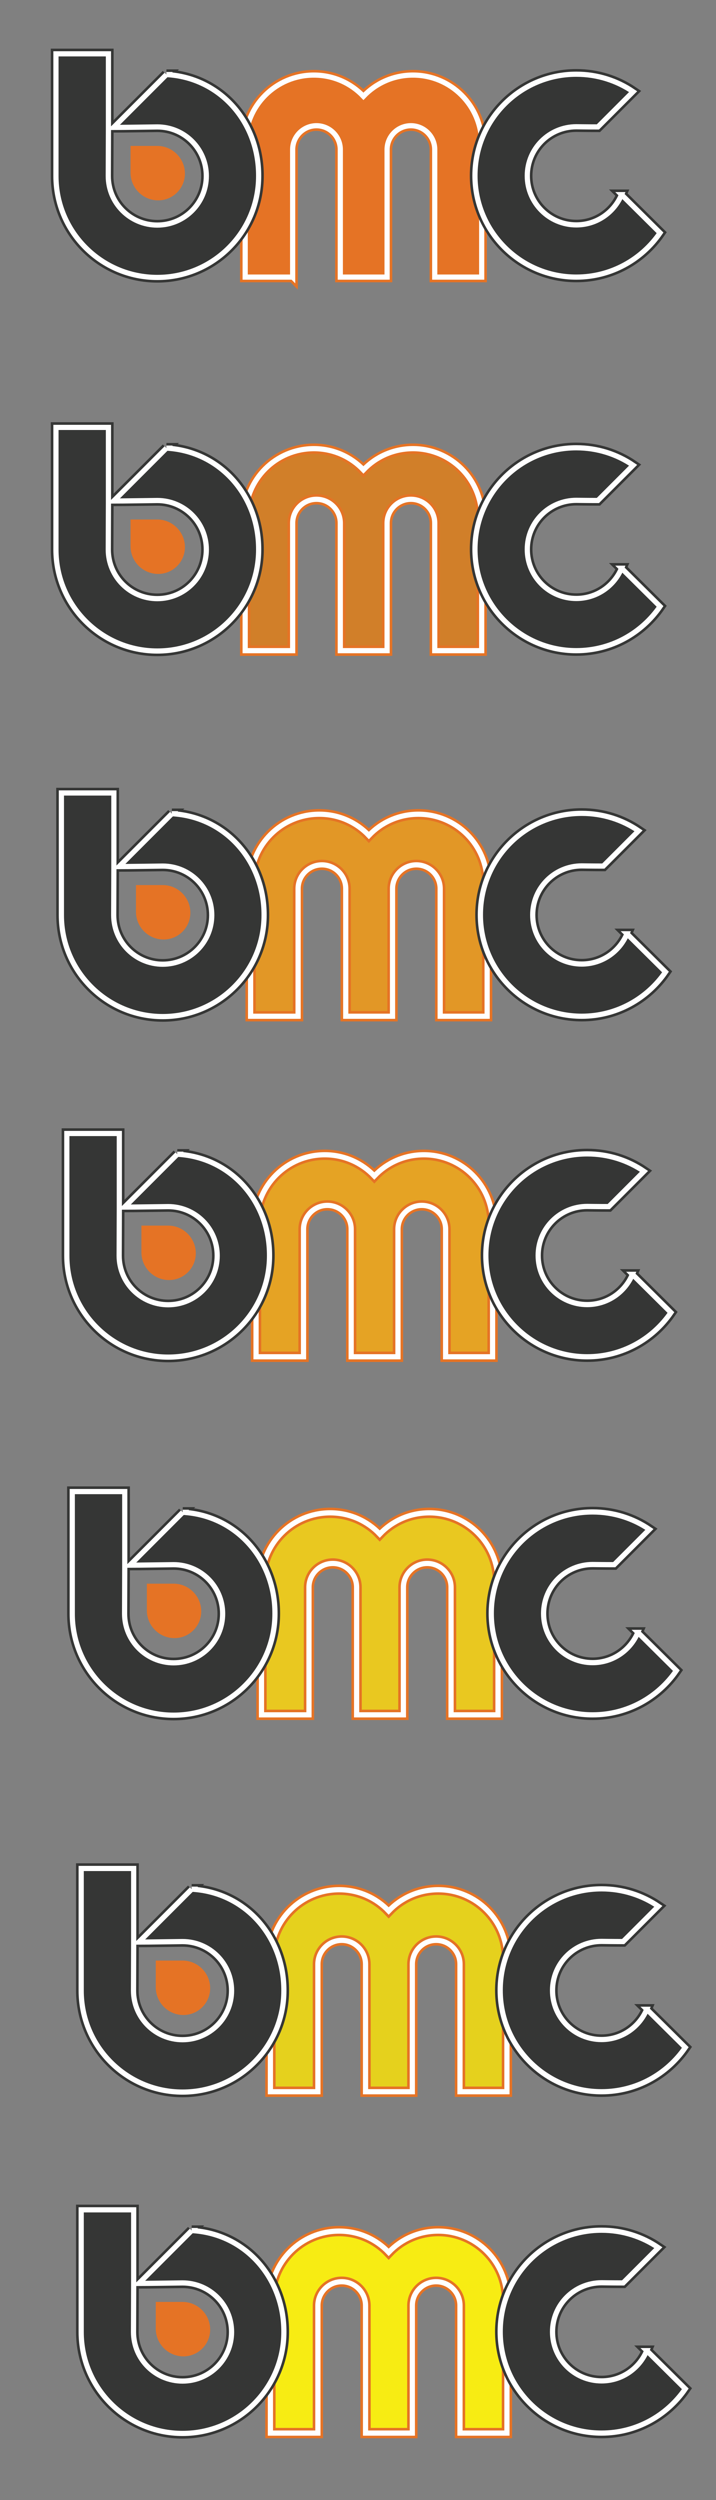 <?xml version="1.0" encoding="UTF-8"?>
<svg id="Layer_1" data-name="Layer 1" xmlns="http://www.w3.org/2000/svg" viewBox="0 0 414.72 1446.71">
  <rect x="0" y="0" width="414.72" height="1446.71" fill="#808080" stroke="none"/>
  <defs>
    <style>
      .cls-1 {
        stroke: #fff;
        stroke-width: 3px;
      }

      .cls-1, .cls-2, .cls-3 {
        fill: none;
        stroke-miterlimit: 10;
      }

      .cls-2 {
        stroke: #353635;
      }

      .cls-2, .cls-3 {
        stroke-width: 6px;
      }

      .cls-3 {
        stroke: #e57325;
      }

      .cls-4 {
        fill: #f7ec13;
      }

      .cls-5 {
        fill: #e57325;
      }

      .cls-6 {
        fill: #e9c820;
      }

      .cls-7 {
        fill: #e5a324;
      }

      .cls-8 {
        fill: #e5d11d;
      }

      .cls-9 {
        fill: #d17f29;
      }

      .cls-10 {
        fill: #e29726;
      }

      .cls-11 {
        fill: #353635;
      }
    </style>
  </defs>
  <g>
    <g>
      <path class="cls-5" d="M169.51,160.35V86.55c0-7.6,6.2-13.8,13.8-13.8s13.8,6.2,13.8,13.8v73.8h27.1V86.55c0-7.6,6.2-13.8,13.8-13.8s13.8,6.2,13.8,13.8v73.8h27.2V83.25c0-22-17.8-39.8-39.8-39.8h0c-11.3,0-21.5,4.7-28.7,12.3-7.2-7.6-17.4-12.3-28.7-12.3-22,0-39.8,17.8-39.8,39.8v77.1h27.5Z"/>
      <path class="cls-3" d="M169.51,160.35V86.55c0-7.6,6.2-13.8,13.8-13.8s13.8,6.2,13.8,13.8v73.8h27.1V86.55c0-7.6,6.2-13.8,13.8-13.8s13.8,6.2,13.8,13.8v73.8h27.2V83.25c0-22-17.8-39.8-39.8-39.8h0c-11.3,0-21.5,4.7-28.7,12.3-7.2-7.6-17.4-12.3-28.7-12.3-22,0-39.8,17.8-39.8,39.8v77.1h27.5Z"/>
      <path class="cls-1" d="M169.51,160.35V86.55c0-7.6,6.2-13.8,13.8-13.8s13.8,6.2,13.8,13.8v73.8h27.1V86.55c0-7.6,6.2-13.8,13.8-13.8s13.8,6.2,13.8,13.8v73.8h27.2V83.25c0-22-17.8-39.8-39.8-39.8h0c-11.3,0-21.5,4.7-28.7,12.3-7.2-7.6-17.4-12.3-28.7-12.3-22,0-39.8,17.8-39.8,39.8v77.1h27.5Z"/>
    </g>
    <g>
      <path class="cls-11" d="M96.41,43.15l-30.6,30.6c4.4,0,24.1-.3,25.3-.3,15.7,0,28.4,12.7,28.4,28.4s-12.7,28.4-28.4,28.4-28.4-12.7-28.4-28.4l.1-27.1V31.15h-30.4V101.85c0,32.4,26.3,58.7,58.7,58.7s58.7-26.3,58.7-58.7c.1-31.4-22.5-57-53.4-58.7Z"/>
      <path class="cls-2" d="M96.41,43.15l-30.6,30.6c4.4,0,24.1-.3,25.3-.3,15.7,0,28.4,12.7,28.4,28.4s-12.7,28.4-28.4,28.4-28.4-12.7-28.4-28.4l.1-27.1V31.15h-30.4V101.85c0,32.4,26.3,58.7,58.7,58.7s58.7-26.3,58.7-58.7c.1-31.4-22.5-57-53.4-58.7Z"/>
      <path class="cls-1" d="M96.41,43.15l-30.6,30.6c4.4,0,24.1-.3,25.3-.3,15.7,0,28.4,12.7,28.4,28.4s-12.7,28.4-28.4,28.4-28.4-12.7-28.4-28.4l.1-27.1V31.15h-30.4V101.85c0,32.4,26.3,58.7,58.7,58.7s58.7-26.3,58.7-58.7c.1-31.4-22.5-57-53.4-58.7Z"/>
    </g>
    <path class="cls-5" d="M91.61,115.95h0c-8.8,0-16-7.2-16-16v-15.5h15.5c8.8,0,16,7.2,16,16h0c0,8.6-7,15.5-15.5,15.5Z"/>
    <g>
      <path class="cls-11" d="M360.01,112.65c-4.3,10.3-14.4,17.5-26.2,17.5-15.7,0-28.4-12.7-28.4-28.4s12.7-28.4,28.4-28.4c.6,0,6.4,.1,12.5,.1l20.4-20.4c-9.4-6.4-20.7-10.1-32.9-10.1-32.4,0-58.7,26.3-58.7,58.7s26.3,58.7,58.7,58.7c20.2,0,37.9-10.2,48.5-25.6l-22.3-22.1Z"/>
      <path class="cls-2" d="M360.01,112.65c-4.3,10.3-14.4,17.5-26.2,17.5-15.7,0-28.4-12.7-28.4-28.4s12.7-28.4,28.4-28.4c.6,0,6.4,.1,12.5,.1l20.4-20.4c-9.4-6.4-20.7-10.1-32.9-10.1-32.4,0-58.7,26.3-58.7,58.7s26.3,58.7,58.7,58.7c20.2,0,37.9-10.2,48.5-25.6l-22.3-22.1Z"/>
      <path class="cls-1" d="M360.01,112.65c-4.3,10.3-14.4,17.5-26.2,17.5-15.7,0-28.4-12.7-28.4-28.4s12.7-28.4,28.4-28.4c.6,0,6.4,.1,12.5,.1l20.4-20.4c-9.4-6.4-20.7-10.1-32.9-10.1-32.4,0-58.7,26.3-58.7,58.7s26.3,58.7,58.7,58.7c20.2,0,37.9-10.2,48.5-25.6l-22.3-22.1Z"/>
    </g>
  </g>
  <g>
    <g>
      <path class="cls-9" d="M169.51,376.53v-73.8c0-7.6,6.2-13.8,13.8-13.8s13.8,6.2,13.8,13.8v73.8h27.1v-73.8c0-7.6,6.2-13.8,13.8-13.8s13.8,6.2,13.8,13.8v73.8h27.2v-77.1c0-22-17.8-39.8-39.8-39.8h0c-11.3,0-21.5,4.7-28.7,12.3-7.2-7.6-17.4-12.3-28.7-12.3-22,0-39.8,17.8-39.8,39.8v77.1h27.5Z"/>
      <path class="cls-3" d="M169.51,376.53v-73.8c0-7.6,6.2-13.8,13.8-13.8s13.8,6.2,13.8,13.8v73.8h27.1v-73.8c0-7.6,6.2-13.8,13.8-13.8s13.8,6.2,13.8,13.8v73.8h27.2v-77.1c0-22-17.8-39.8-39.8-39.8h0c-11.3,0-21.5,4.7-28.7,12.3-7.2-7.6-17.4-12.3-28.7-12.3-22,0-39.8,17.8-39.8,39.8v77.1h27.5Z"/>
      <path class="cls-1" d="M169.51,376.53v-73.8c0-7.6,6.2-13.8,13.8-13.8s13.8,6.2,13.8,13.8v73.8h27.1v-73.8c0-7.6,6.2-13.8,13.8-13.8s13.8,6.2,13.8,13.8v73.8h27.2v-77.1c0-22-17.8-39.8-39.8-39.8h0c-11.3,0-21.5,4.7-28.7,12.3-7.2-7.6-17.4-12.3-28.7-12.3-22,0-39.8,17.8-39.8,39.8v77.1h27.5Z"/>
    </g>
    <g>
      <path class="cls-11" d="M96.41,259.33l-30.6,30.6c4.4,0,24.1-.3,25.3-.3,15.7,0,28.4,12.7,28.4,28.4s-12.7,28.4-28.4,28.4-28.4-12.7-28.4-28.4l.1-27.1v-43.6h-30.4v70.7c0,32.4,26.3,58.7,58.7,58.7s58.7-26.3,58.7-58.7c.1-31.4-22.5-57-53.4-58.7Z"/>
      <path class="cls-2" d="M96.41,259.33l-30.6,30.6c4.4,0,24.1-.3,25.3-.3,15.7,0,28.4,12.7,28.4,28.4s-12.7,28.4-28.4,28.4-28.4-12.7-28.4-28.4l.1-27.1v-43.6h-30.4v70.7c0,32.4,26.3,58.7,58.7,58.7s58.7-26.3,58.7-58.7c.1-31.4-22.5-57-53.4-58.7Z"/>
      <path class="cls-1" d="M96.41,259.33l-30.6,30.6c4.4,0,24.1-.3,25.3-.3,15.7,0,28.4,12.7,28.4,28.4s-12.7,28.4-28.4,28.4-28.4-12.7-28.4-28.4l.1-27.1v-43.6h-30.4v70.7c0,32.4,26.3,58.7,58.7,58.7s58.7-26.3,58.7-58.7c.1-31.4-22.5-57-53.4-58.7Z"/>
    </g>
    <path class="cls-5" d="M91.61,332.13h0c-8.8,0-16-7.2-16-16v-15.5h15.5c8.8,0,16,7.2,16,16h0c0,8.6-7,15.5-15.5,15.5Z"/>
    <g>
      <path class="cls-11" d="M360.01,328.83c-4.3,10.3-14.4,17.5-26.2,17.5-15.7,0-28.4-12.7-28.4-28.4s12.7-28.4,28.4-28.4c.6,0,6.4,.1,12.5,.1l20.4-20.4c-9.4-6.4-20.7-10.1-32.9-10.1-32.4,0-58.7,26.3-58.7,58.7s26.3,58.7,58.7,58.7c20.2,0,37.9-10.2,48.5-25.6l-22.3-22.1Z"/>
      <path class="cls-2" d="M360.01,328.83c-4.3,10.3-14.4,17.5-26.2,17.5-15.7,0-28.4-12.7-28.4-28.4s12.7-28.4,28.4-28.4c.6,0,6.4,.1,12.5,.1l20.4-20.4c-9.4-6.4-20.7-10.1-32.9-10.1-32.4,0-58.7,26.3-58.7,58.7s26.3,58.7,58.7,58.7c20.2,0,37.9-10.2,48.5-25.6l-22.3-22.1Z"/>
      <path class="cls-1" d="M360.01,328.83c-4.3,10.3-14.4,17.5-26.2,17.5-15.7,0-28.4-12.7-28.4-28.4s12.7-28.4,28.4-28.4c.6,0,6.4,.1,12.5,.1l20.4-20.4c-9.4-6.4-20.7-10.1-32.9-10.1-32.4,0-58.7,26.3-58.7,58.7s26.3,58.7,58.7,58.7c20.2,0,37.9-10.2,48.5-25.6l-22.3-22.1Z"/>
    </g>
  </g>
  <g>
    <g>
      <path class="cls-10" d="M172.66,588.08v-73.8c0-7.6,6.2-13.8,13.8-13.8s13.8,6.2,13.8,13.8v73.8h27.1v-73.8c0-7.6,6.2-13.8,13.8-13.8s13.8,6.2,13.8,13.8v73.8h27.2v-77.1c0-22-17.8-39.8-39.8-39.8h0c-11.3,0-21.5,4.7-28.7,12.3-7.2-7.6-17.4-12.3-28.7-12.3-22,0-39.8,17.8-39.8,39.8v77.1h27.5Z"/>
      <path class="cls-3" d="M172.66,588.08v-73.8c0-7.6,6.2-13.8,13.8-13.8s13.8,6.2,13.8,13.8v73.8h27.1v-73.8c0-7.6,6.2-13.8,13.8-13.8s13.8,6.2,13.8,13.8v73.8h27.2v-77.1c0-22-17.8-39.8-39.8-39.8h0c-11.3,0-21.5,4.7-28.7,12.3-7.2-7.6-17.4-12.3-28.7-12.3-22,0-39.8,17.8-39.8,39.8v77.1h27.5Z"/>
      <path class="cls-1" d="M172.66,588.08v-73.8c0-7.6,6.2-13.8,13.8-13.8s13.8,6.2,13.8,13.8v73.8h27.1v-73.8c0-7.6,6.2-13.8,13.8-13.8s13.8,6.2,13.8,13.8v73.8h27.2v-77.1c0-22-17.8-39.8-39.8-39.8h0c-11.3,0-21.5,4.7-28.7,12.3-7.2-7.6-17.4-12.3-28.7-12.3-22,0-39.8,17.8-39.8,39.8v77.1h27.5Z"/>
    </g>
    <g>
      <path class="cls-11" d="M99.56,470.88l-30.6,30.6c4.4,0,24.1-.3,25.3-.3,15.7,0,28.4,12.7,28.4,28.4s-12.7,28.4-28.4,28.4-28.4-12.7-28.4-28.4l.1-27.1v-43.6h-30.4v70.7c0,32.4,26.3,58.7,58.7,58.7s58.7-26.3,58.7-58.7c.1-31.4-22.5-57-53.4-58.7Z"/>
      <path class="cls-2" d="M99.56,470.88l-30.6,30.6c4.4,0,24.1-.3,25.3-.3,15.7,0,28.4,12.7,28.4,28.4s-12.7,28.4-28.4,28.4-28.4-12.7-28.4-28.4l.1-27.1v-43.6h-30.4v70.7c0,32.4,26.3,58.7,58.7,58.7s58.7-26.3,58.7-58.7c.1-31.4-22.5-57-53.4-58.7Z"/>
      <path class="cls-1" d="M99.56,470.88l-30.6,30.6c4.4,0,24.1-.3,25.3-.3,15.7,0,28.4,12.7,28.4,28.4s-12.7,28.4-28.4,28.4-28.4-12.7-28.4-28.4l.1-27.1v-43.6h-30.4v70.7c0,32.4,26.3,58.7,58.7,58.7s58.7-26.3,58.7-58.7c.1-31.4-22.5-57-53.4-58.7Z"/>
    </g>
    <path class="cls-5" d="M94.76,543.68h0c-8.8,0-16-7.2-16-16v-15.5h15.5c8.8,0,16,7.2,16,16h0c0,8.6-7,15.5-15.5,15.5Z"/>
    <g>
      <path class="cls-11" d="M363.16,540.38c-4.3,10.3-14.4,17.5-26.2,17.5-15.7,0-28.4-12.7-28.4-28.4s12.7-28.4,28.4-28.4c.6,0,6.4,.1,12.5,.1l20.4-20.4c-9.4-6.4-20.7-10.1-32.9-10.1-32.4,0-58.7,26.3-58.7,58.7s26.3,58.7,58.7,58.7c20.2,0,37.9-10.2,48.5-25.6l-22.3-22.1Z"/>
      <path class="cls-2" d="M363.16,540.38c-4.3,10.3-14.4,17.5-26.2,17.5-15.7,0-28.4-12.7-28.4-28.4s12.7-28.4,28.4-28.4c.6,0,6.4,.1,12.5,.1l20.4-20.4c-9.4-6.4-20.7-10.1-32.9-10.1-32.4,0-58.7,26.3-58.7,58.7s26.3,58.7,58.7,58.7c20.2,0,37.9-10.2,48.5-25.6l-22.3-22.1Z"/>
      <path class="cls-1" d="M363.16,540.38c-4.3,10.3-14.4,17.5-26.2,17.5-15.7,0-28.4-12.7-28.4-28.4s12.7-28.4,28.4-28.4c.6,0,6.4,.1,12.5,.1l20.4-20.4c-9.4-6.4-20.7-10.1-32.9-10.1-32.4,0-58.7,26.3-58.7,58.7s26.3,58.7,58.7,58.7c20.2,0,37.9-10.2,48.5-25.6l-22.3-22.1Z"/>
    </g>
  </g>
  <g>
    <g>
      <path class="cls-7" d="M175.81,785.14v-73.8c0-7.6,6.2-13.8,13.8-13.8s13.8,6.2,13.8,13.8v73.8h27.1v-73.8c0-7.6,6.2-13.8,13.8-13.8s13.8,6.2,13.8,13.8v73.8h27.2v-77.1c0-22-17.8-39.8-39.8-39.8h0c-11.3,0-21.5,4.7-28.7,12.3-7.2-7.6-17.4-12.3-28.7-12.3-22,0-39.8,17.8-39.8,39.8v77.1h27.5Z"/>
      <path class="cls-3" d="M175.81,785.14v-73.8c0-7.6,6.2-13.8,13.8-13.8s13.8,6.2,13.8,13.8v73.8h27.1v-73.8c0-7.6,6.2-13.8,13.8-13.8s13.8,6.2,13.8,13.8v73.8h27.2v-77.1c0-22-17.8-39.8-39.8-39.8h0c-11.3,0-21.5,4.7-28.7,12.3-7.2-7.6-17.4-12.3-28.7-12.3-22,0-39.8,17.8-39.8,39.8v77.1h27.5Z"/>
      <path class="cls-1" d="M175.81,785.14v-73.8c0-7.6,6.2-13.8,13.8-13.8s13.8,6.2,13.8,13.8v73.8h27.1v-73.8c0-7.6,6.2-13.8,13.8-13.8s13.8,6.2,13.8,13.8v73.8h27.2v-77.1c0-22-17.8-39.8-39.8-39.8h0c-11.3,0-21.5,4.7-28.7,12.3-7.2-7.6-17.4-12.3-28.7-12.3-22,0-39.8,17.8-39.8,39.8v77.1h27.5Z"/>
    </g>
    <g>
      <path class="cls-11" d="M102.71,667.94l-30.6,30.6c4.4,0,24.1-.3,25.3-.3,15.7,0,28.4,12.7,28.4,28.4s-12.7,28.4-28.4,28.4-28.4-12.7-28.4-28.4l.1-27.1v-43.6h-30.4v70.7c0,32.4,26.3,58.7,58.7,58.7s58.7-26.3,58.7-58.7c.1-31.4-22.5-57-53.4-58.7Z"/>
      <path class="cls-2" d="M102.71,667.94l-30.6,30.6c4.4,0,24.1-.3,25.3-.3,15.7,0,28.4,12.7,28.4,28.4s-12.7,28.4-28.4,28.4-28.4-12.7-28.4-28.4l.1-27.1v-43.6h-30.4v70.7c0,32.4,26.3,58.7,58.7,58.7s58.7-26.3,58.7-58.7c.1-31.4-22.5-57-53.4-58.7Z"/>
      <path class="cls-1" d="M102.71,667.94l-30.6,30.6c4.4,0,24.1-.3,25.3-.3,15.7,0,28.4,12.7,28.4,28.4s-12.7,28.4-28.4,28.4-28.4-12.7-28.4-28.4l.1-27.1v-43.6h-30.4v70.7c0,32.4,26.3,58.7,58.7,58.7s58.7-26.3,58.7-58.7c.1-31.4-22.5-57-53.4-58.7Z"/>
    </g>
    <path class="cls-5" d="M97.91,740.74h0c-8.8,0-16-7.2-16-16v-15.5h15.5c8.8,0,16,7.2,16,16h0c0,8.6-7,15.5-15.5,15.5Z"/>
    <g>
      <path class="cls-11" d="M366.31,737.44c-4.3,10.3-14.4,17.5-26.2,17.5-15.7,0-28.4-12.7-28.4-28.4s12.7-28.4,28.4-28.4c.6,0,6.4,.1,12.5,.1l20.4-20.4c-9.4-6.4-20.7-10.1-32.9-10.1-32.4,0-58.7,26.3-58.7,58.7s26.3,58.7,58.7,58.7c20.2,0,37.9-10.2,48.5-25.6l-22.3-22.1Z"/>
      <path class="cls-2" d="M366.31,737.44c-4.3,10.3-14.4,17.5-26.2,17.5-15.7,0-28.4-12.7-28.4-28.4s12.7-28.4,28.4-28.4c.6,0,6.4,.1,12.5,.1l20.4-20.4c-9.4-6.4-20.7-10.1-32.9-10.1-32.4,0-58.7,26.3-58.7,58.7s26.3,58.7,58.7,58.7c20.2,0,37.9-10.2,48.5-25.6l-22.3-22.1Z"/>
      <path class="cls-1" d="M366.31,737.44c-4.3,10.3-14.4,17.5-26.2,17.5-15.7,0-28.4-12.7-28.4-28.4s12.7-28.4,28.4-28.4c.6,0,6.4,.1,12.5,.1l20.4-20.4c-9.4-6.4-20.7-10.1-32.9-10.1-32.4,0-58.7,26.3-58.7,58.7s26.3,58.7,58.7,58.7c20.2,0,37.9-10.2,48.5-25.6l-22.3-22.1Z"/>
    </g>
  </g>
  <g>
    <g>
      <path class="cls-6" d="M178.96,992.35v-73.8c0-7.6,6.2-13.8,13.8-13.8s13.8,6.2,13.8,13.8v73.8h27.1v-73.8c0-7.6,6.2-13.8,13.8-13.8s13.8,6.2,13.8,13.8v73.8h27.2v-77.1c0-22-17.8-39.8-39.8-39.8h0c-11.3,0-21.5,4.7-28.7,12.3-7.2-7.6-17.4-12.3-28.7-12.3-22,0-39.8,17.8-39.8,39.8v77.1h27.5Z"/>
      <path class="cls-3" d="M178.96,992.35v-73.8c0-7.6,6.2-13.8,13.8-13.8s13.8,6.2,13.8,13.8v73.8h27.1v-73.8c0-7.6,6.2-13.8,13.8-13.8s13.8,6.2,13.8,13.8v73.8h27.2v-77.1c0-22-17.8-39.8-39.8-39.8h0c-11.3,0-21.5,4.7-28.7,12.3-7.2-7.6-17.4-12.3-28.7-12.3-22,0-39.8,17.8-39.8,39.8v77.1h27.5Z"/>
      <path class="cls-1" d="M178.96,992.35v-73.8c0-7.6,6.2-13.8,13.8-13.8s13.8,6.2,13.8,13.8v73.8h27.1v-73.8c0-7.6,6.2-13.8,13.8-13.8s13.8,6.2,13.8,13.8v73.8h27.2v-77.1c0-22-17.8-39.8-39.8-39.8h0c-11.3,0-21.5,4.7-28.7,12.3-7.2-7.6-17.4-12.3-28.7-12.3-22,0-39.8,17.8-39.8,39.8v77.1h27.5Z"/>
    </g>
    <g>
      <path class="cls-11" d="M105.86,875.15l-30.6,30.6c4.4,0,24.1-.3,25.3-.3,15.7,0,28.4,12.7,28.4,28.4s-12.7,28.4-28.4,28.4-28.4-12.7-28.4-28.4l.1-27.1v-43.6h-30.4v70.7c0,32.4,26.3,58.7,58.7,58.7s58.7-26.3,58.7-58.7c.1-31.4-22.5-57-53.4-58.7Z"/>
      <path class="cls-2" d="M105.86,875.15l-30.6,30.6c4.4,0,24.1-.3,25.3-.3,15.7,0,28.4,12.7,28.4,28.4s-12.7,28.4-28.4,28.4-28.4-12.7-28.4-28.4l.1-27.1v-43.6h-30.4v70.7c0,32.4,26.3,58.7,58.7,58.7s58.7-26.3,58.7-58.7c.1-31.4-22.5-57-53.4-58.7Z"/>
      <path class="cls-1" d="M105.86,875.15l-30.6,30.6c4.4,0,24.1-.3,25.3-.3,15.7,0,28.4,12.7,28.4,28.4s-12.7,28.4-28.4,28.4-28.4-12.7-28.4-28.4l.1-27.1v-43.6h-30.4v70.7c0,32.4,26.3,58.7,58.7,58.7s58.7-26.3,58.7-58.7c.1-31.4-22.5-57-53.4-58.7Z"/>
    </g>
    <path class="cls-5" d="M101.06,947.95h0c-8.8,0-16-7.2-16-16v-15.5h15.5c8.8,0,16,7.2,16,16h0c0,8.6-7,15.5-15.5,15.5Z"/>
    <g>
      <path class="cls-11" d="M369.46,944.65c-4.3,10.3-14.4,17.5-26.2,17.5-15.7,0-28.4-12.7-28.4-28.4s12.7-28.4,28.4-28.4c.6,0,6.4,.1,12.5,.1l20.4-20.4c-9.4-6.4-20.7-10.1-32.9-10.1-32.4,0-58.7,26.3-58.7,58.7s26.3,58.7,58.7,58.7c20.2,0,37.9-10.2,48.5-25.6l-22.3-22.1Z"/>
      <path class="cls-2" d="M369.46,944.65c-4.3,10.3-14.4,17.5-26.2,17.5-15.7,0-28.4-12.7-28.4-28.4s12.7-28.4,28.4-28.4c.6,0,6.4,.1,12.5,.1l20.4-20.4c-9.4-6.4-20.7-10.1-32.9-10.1-32.4,0-58.7,26.3-58.7,58.7s26.3,58.7,58.7,58.7c20.2,0,37.9-10.2,48.5-25.6l-22.3-22.1Z"/>
      <path class="cls-1" d="M369.46,944.65c-4.3,10.3-14.4,17.5-26.2,17.5-15.7,0-28.4-12.7-28.4-28.4s12.7-28.4,28.4-28.4c.6,0,6.4,.1,12.5,.1l20.4-20.4c-9.4-6.4-20.7-10.1-32.9-10.1-32.4,0-58.7,26.3-58.7,58.7s26.3,58.7,58.7,58.7c20.2,0,37.9-10.2,48.5-25.6l-22.3-22.1Z"/>
    </g>
  </g>
  <g>
    <g>
      <path class="cls-8" d="M184.13,1210.45v-73.8c0-7.6,6.2-13.8,13.8-13.8s13.8,6.2,13.8,13.8v73.8h27.1v-73.8c0-7.6,6.2-13.8,13.8-13.8s13.8,6.2,13.8,13.8v73.8h27.2v-77.1c0-22-17.8-39.8-39.8-39.8h0c-11.3,0-21.5,4.7-28.7,12.3-7.2-7.6-17.4-12.3-28.7-12.3-22,0-39.8,17.8-39.8,39.8v77.1h27.5Z"/>
      <path class="cls-3" d="M184.13,1210.45v-73.8c0-7.6,6.2-13.8,13.8-13.8s13.8,6.2,13.8,13.8v73.8h27.1v-73.8c0-7.6,6.2-13.8,13.8-13.8s13.8,6.2,13.8,13.8v73.8h27.2v-77.1c0-22-17.8-39.8-39.8-39.8h0c-11.3,0-21.5,4.7-28.7,12.3-7.2-7.6-17.4-12.3-28.7-12.3-22,0-39.8,17.8-39.8,39.8v77.1h27.5Z"/>
      <path class="cls-1" d="M184.13,1210.45v-73.8c0-7.6,6.2-13.8,13.8-13.8s13.8,6.2,13.8,13.8v73.8h27.1v-73.8c0-7.6,6.2-13.8,13.8-13.8s13.8,6.2,13.8,13.8v73.8h27.2v-77.1c0-22-17.8-39.8-39.8-39.8h0c-11.3,0-21.5,4.7-28.7,12.3-7.2-7.6-17.4-12.3-28.7-12.3-22,0-39.8,17.8-39.8,39.8v77.1h27.5Z"/>
    </g>
    <g>
      <path class="cls-11" d="M111.03,1093.25l-30.6,30.6c4.4,0,24.1-.3,25.3-.3,15.7,0,28.4,12.7,28.4,28.4s-12.7,28.4-28.4,28.4-28.4-12.7-28.4-28.4l.1-27.1v-43.6h-30.4v70.7c0,32.4,26.3,58.7,58.7,58.7s58.7-26.3,58.7-58.7c.1-31.4-22.5-57-53.4-58.7Z"/>
      <path class="cls-2" d="M111.03,1093.25l-30.6,30.6c4.4,0,24.1-.3,25.3-.3,15.7,0,28.4,12.7,28.4,28.4s-12.7,28.4-28.4,28.4-28.4-12.7-28.4-28.4l.1-27.1v-43.6h-30.4v70.7c0,32.4,26.3,58.7,58.7,58.7s58.7-26.3,58.7-58.7c.1-31.4-22.5-57-53.4-58.7Z"/>
      <path class="cls-1" d="M111.03,1093.25l-30.6,30.6c4.4,0,24.1-.3,25.3-.3,15.7,0,28.4,12.7,28.4,28.4s-12.7,28.4-28.4,28.4-28.4-12.7-28.4-28.4l.1-27.1v-43.6h-30.4v70.7c0,32.4,26.3,58.7,58.7,58.7s58.7-26.3,58.7-58.7c.1-31.4-22.5-57-53.4-58.7Z"/>
    </g>
    <path class="cls-5" d="M106.23,1166.05h0c-8.8,0-16-7.2-16-16v-15.5h15.5c8.8,0,16,7.2,16,16h0c0,8.6-7,15.5-15.5,15.5Z"/>
    <g>
      <path class="cls-11" d="M374.63,1162.75c-4.3,10.3-14.4,17.5-26.2,17.5-15.7,0-28.4-12.7-28.4-28.4s12.7-28.4,28.4-28.4c.6,0,6.4,.1,12.5,.1l20.4-20.4c-9.4-6.4-20.7-10.1-32.9-10.1-32.4,0-58.7,26.3-58.7,58.7s26.3,58.7,58.7,58.7c20.2,0,37.9-10.2,48.5-25.6l-22.3-22.1Z"/>
      <path class="cls-2" d="M374.63,1162.75c-4.3,10.3-14.4,17.5-26.2,17.5-15.7,0-28.4-12.7-28.4-28.4s12.7-28.4,28.4-28.4c.6,0,6.4,.1,12.5,.1l20.4-20.4c-9.4-6.4-20.7-10.1-32.9-10.1-32.4,0-58.7,26.3-58.7,58.7s26.3,58.7,58.7,58.7c20.2,0,37.9-10.2,48.5-25.6l-22.3-22.1Z"/>
      <path class="cls-1" d="M374.63,1162.75c-4.3,10.3-14.4,17.5-26.2,17.5-15.7,0-28.4-12.7-28.4-28.4s12.7-28.4,28.4-28.4c.6,0,6.4,.1,12.5,.1l20.4-20.4c-9.4-6.4-20.7-10.1-32.9-10.1-32.4,0-58.7,26.3-58.7,58.7s26.3,58.7,58.7,58.7c20.2,0,37.9-10.2,48.5-25.6l-22.3-22.1Z"/>
    </g>
  </g>
  <g>
    <g>
      <path class="cls-4" d="M184.13,1407.99v-73.8c0-7.6,6.2-13.8,13.8-13.8s13.8,6.2,13.8,13.8v73.8h27.1v-73.8c0-7.6,6.2-13.8,13.8-13.8s13.8,6.2,13.8,13.8v73.8h27.2v-77.1c0-22-17.8-39.8-39.8-39.8h0c-11.3,0-21.5,4.7-28.7,12.3-7.2-7.6-17.4-12.3-28.7-12.3-22,0-39.8,17.8-39.8,39.8v77.1h27.5Z"/>
      <path class="cls-3" d="M184.13,1407.99v-73.8c0-7.6,6.2-13.8,13.8-13.8s13.8,6.2,13.8,13.8v73.8h27.1v-73.8c0-7.6,6.2-13.8,13.8-13.8s13.8,6.2,13.8,13.8v73.8h27.2v-77.1c0-22-17.8-39.8-39.8-39.8h0c-11.3,0-21.5,4.7-28.7,12.3-7.2-7.6-17.4-12.3-28.7-12.3-22,0-39.8,17.8-39.8,39.8v77.1h27.5Z"/>
      <path class="cls-1" d="M184.13,1407.99v-73.8c0-7.6,6.2-13.8,13.8-13.8s13.8,6.2,13.8,13.8v73.8h27.1v-73.8c0-7.6,6.2-13.8,13.8-13.8s13.8,6.2,13.8,13.8v73.8h27.2v-77.1c0-22-17.8-39.8-39.8-39.8h0c-11.3,0-21.5,4.7-28.7,12.3-7.2-7.6-17.4-12.3-28.7-12.3-22,0-39.8,17.8-39.8,39.8v77.1h27.5Z"/>
    </g>
    <g>
      <path class="cls-11" d="M111.03,1290.79l-30.6,30.6c4.4,0,24.1-.3,25.3-.3,15.7,0,28.4,12.7,28.4,28.4s-12.7,28.4-28.4,28.4-28.4-12.7-28.4-28.4l.1-27.1v-43.6h-30.4v70.7c0,32.4,26.3,58.7,58.7,58.7s58.7-26.3,58.7-58.7c.1-31.4-22.5-57-53.4-58.7Z"/>
      <path class="cls-2" d="M111.03,1290.79l-30.6,30.6c4.4,0,24.1-.3,25.3-.3,15.7,0,28.4,12.7,28.4,28.4s-12.7,28.4-28.4,28.4-28.4-12.7-28.4-28.4l.1-27.1v-43.6h-30.4v70.7c0,32.4,26.3,58.7,58.7,58.7s58.7-26.3,58.7-58.7c.1-31.4-22.5-57-53.4-58.7Z"/>
      <path class="cls-1" d="M111.03,1290.79l-30.6,30.6c4.4,0,24.1-.3,25.3-.3,15.7,0,28.4,12.7,28.4,28.4s-12.7,28.4-28.4,28.4-28.4-12.7-28.4-28.4l.1-27.1v-43.6h-30.4v70.7c0,32.4,26.3,58.7,58.7,58.7s58.7-26.3,58.7-58.7c.1-31.4-22.5-57-53.4-58.7Z"/>
    </g>
    <path class="cls-5" d="M106.23,1363.59h0c-8.8,0-16-7.2-16-16v-15.5h15.5c8.8,0,16,7.2,16,16h0c0,8.6-7,15.5-15.5,15.5Z"/>
    <g>
      <path class="cls-11" d="M374.63,1360.29c-4.3,10.3-14.4,17.5-26.2,17.5-15.7,0-28.4-12.7-28.4-28.4s12.7-28.4,28.4-28.4c.6,0,6.4,.1,12.5,.1l20.4-20.4c-9.4-6.4-20.7-10.1-32.9-10.1-32.4,0-58.7,26.3-58.7,58.7s26.3,58.7,58.7,58.7c20.2,0,37.9-10.2,48.5-25.6l-22.3-22.1Z"/>
      <path class="cls-2" d="M374.63,1360.29c-4.3,10.3-14.4,17.5-26.2,17.5-15.7,0-28.4-12.7-28.4-28.4s12.7-28.4,28.4-28.4c.6,0,6.4,.1,12.5,.1l20.4-20.4c-9.4-6.4-20.7-10.1-32.9-10.1-32.4,0-58.7,26.3-58.7,58.7s26.3,58.7,58.7,58.7c20.2,0,37.9-10.2,48.5-25.6l-22.3-22.1Z"/>
      <path class="cls-1" d="M374.63,1360.29c-4.3,10.3-14.4,17.5-26.2,17.5-15.7,0-28.4-12.7-28.4-28.4s12.7-28.4,28.4-28.4c.6,0,6.4,.1,12.5,.1l20.4-20.4c-9.4-6.4-20.7-10.1-32.9-10.1-32.4,0-58.7,26.3-58.7,58.7s26.3,58.7,58.7,58.7c20.2,0,37.9-10.2,48.5-25.6l-22.3-22.1Z"/>
    </g>
  </g>
</svg>